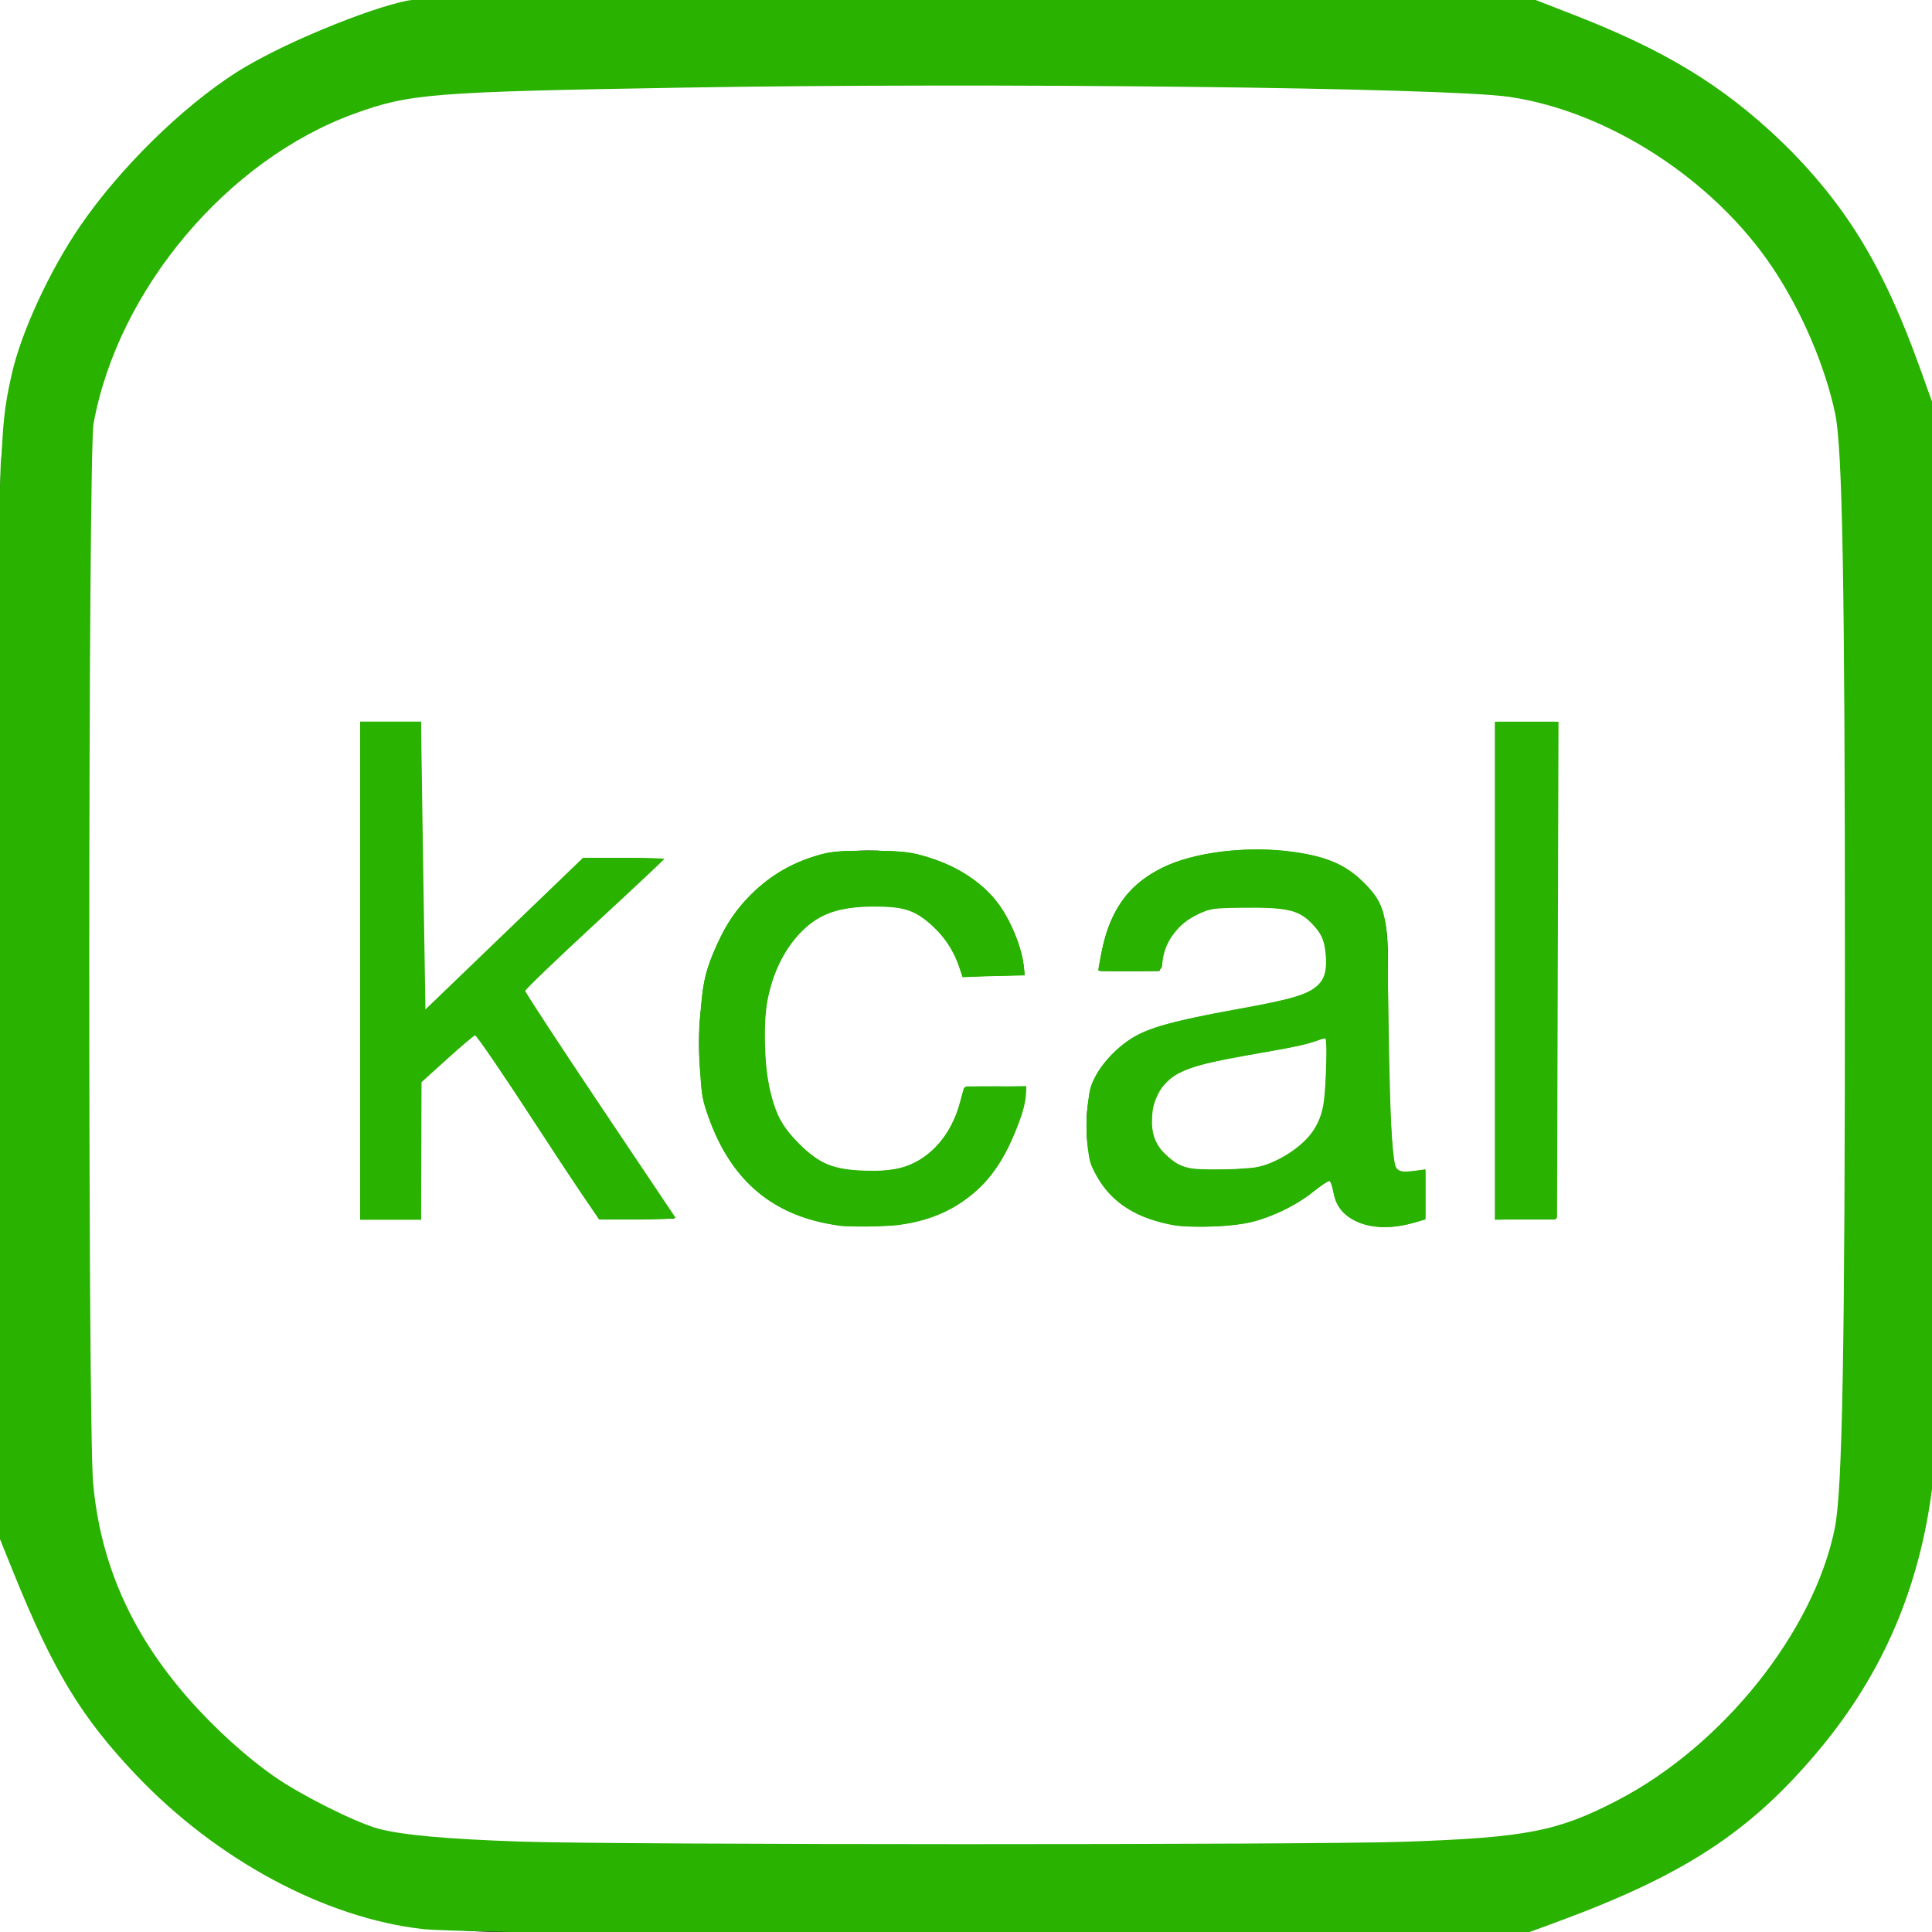 <?xml version="1.0" encoding="UTF-8" standalone="no"?>
<svg
   xmlns:dc="http://purl.org/dc/elements/1.1/"
   xmlns:cc="http://creativecommons.org/ns#"
   xmlns:rdf="http://www.w3.org/1999/02/22-rdf-syntax-ns#"
   xmlns:svg="http://www.w3.org/2000/svg"
   xmlns="http://www.w3.org/2000/svg"
   xmlns:sodipodi="http://sodipodi.sourceforge.net/DTD/sodipodi-0.dtd"
   xmlns:inkscape="http://www.inkscape.org/namespaces/inkscape"
   viewBox="0 0 50 50"
   id="svg5517"
   version="1.1"
   inkscape:version="0.91 r13725"
   sodipodi:docname="information-icon3.svg">
  <defs
     id="defs5523" />
  <sodipodi:namedview
     pagecolor="#ffffff"
     bordercolor="#666666"
     borderopacity="1"
     objecttolerance="10"
     gridtolerance="10"
     guidetolerance="10"
     inkscape:pageopacity="0"
     inkscape:pageshadow="2"
     inkscape:window-width="1855"
     inkscape:window-height="926"
     id="namedview5521"
     showgrid="false"
     inkscape:zoom="6.675088"
     inkscape:cx="50.76297"
     inkscape:cy="20.695322"
     inkscape:window-x="65"
     inkscape:window-y="24"
     inkscape:window-maximized="1"
     inkscape:current-layer="svg5517" />
  <path
     style="line-height:normal;text-indent:0;text-align:start;text-decoration-line:none;text-decoration-style:solid;text-decoration-color:#000;text-transform:none;block-progression:tb;isolation:auto;mix-blend-mode:normal"
     d="M 13 0 C 5.832 0 0 5.832 0 13 L 0 37 C 0 44.168 5.832 50 13 50 L 37 50 C 44.168 50 50 44.168 50 37 L 50 13 C 50 5.832 44.168 0 37 0 L 13 0 z M 13 2 L 37 2 C 43.086 2 48 6.914 48 13 L 48 37 C 48 43.086 43.086 48 37 48 L 13 48 C 12.239 48 11.496 47.924 10.779 47.777 C 10.421 47.704 10.069 47.613 9.725 47.506 C 5.244 46.116 2 41.945 2 37 L 2 13 C 2 12.62 2.019 12.243 2.057 11.873 C 2.544 7.059 6.12 3.173 10.779 2.223 C 11.138 2.15 11.503 2.094 11.873 2.057 C 12.243 2.019 12.62 2 13 2 z M 9.346 18.682 L 9.346 31.533 L 10.877 31.533 L 10.877 28.006 L 12.314 26.674 L 15.502 31.533 L 17.445 31.533 L 13.484 25.611 L 17.176 22.229 L 15.121 22.229 L 10.875 26.297 L 10.875 18.682 L 9.346 18.682 z M 38.738 18.682 L 38.738 31.533 L 40.27 31.533 L 40.27 18.682 L 38.738 18.682 z M 22.482 22.012 C 21.749 22.012 21.109 22.14 20.557 22.398 C 20.004 22.656 19.545 23.011 19.18 23.461 C 18.814 23.911 18.541 24.439 18.361 25.045 C 18.181 25.651 18.092 26.302 18.092 26.998 C 18.092 27.694 18.183 28.332 18.369 28.914 C 18.555 29.497 18.831 29.998 19.197 30.418 C 19.563 30.838 20.018 31.163 20.564 31.391 C 21.11 31.619 21.737 31.732 22.445 31.732 C 23.633 31.732 24.574 31.421 25.264 30.797 C 25.953 30.173 26.382 29.285 26.551 28.133 L 24.984 28.133 C 24.889 28.853 24.626 29.411 24.201 29.807 C 23.776 30.203 23.186 30.4 22.43 30.4 C 21.95 30.4 21.535 30.303 21.188 30.111 C 20.838 29.919 20.558 29.666 20.342 29.348 C 20.125 29.03 19.965 28.666 19.863 28.258 C 19.762 27.851 19.711 27.43 19.711 26.998 C 19.711 26.53 19.758 26.077 19.855 25.639 C 19.951 25.201 20.11 24.815 20.332 24.479 C 20.555 24.144 20.853 23.873 21.225 23.668 C 21.596 23.464 22.057 23.361 22.609 23.361 C 23.258 23.361 23.774 23.524 24.158 23.848 C 24.542 24.172 24.793 24.629 24.912 25.217 L 26.496 25.217 C 26.436 24.665 26.292 24.187 26.064 23.785 C 25.836 23.383 25.545 23.049 25.191 22.785 C 24.836 22.521 24.43 22.327 23.969 22.201 C 23.506 22.075 23.01 22.012 22.482 22.012 z M 32.42 22.012 C 31.892 22.012 31.397 22.066 30.936 22.174 C 30.475 22.282 30.062 22.459 29.703 22.705 C 29.343 22.951 29.055 23.272 28.84 23.668 C 28.625 24.064 28.503 24.551 28.479 25.127 L 30.01 25.127 C 30.046 24.443 30.278 23.976 30.711 23.73 C 31.143 23.484 31.682 23.361 32.33 23.361 C 32.57 23.361 32.815 23.38 33.061 23.416 C 33.307 23.452 33.529 23.525 33.727 23.633 C 33.925 23.741 34.087 23.896 34.213 24.1 C 34.339 24.304 34.4 24.574 34.4 24.91 C 34.4 25.198 34.316 25.416 34.148 25.566 C 33.98 25.716 33.753 25.83 33.465 25.908 C 33.177 25.986 32.845 26.048 32.467 26.09 C 32.089 26.132 31.69 26.193 31.27 26.277 C 30.875 26.349 30.485 26.441 30.107 26.549 C 29.729 26.657 29.394 26.815 29.1 27.025 C 28.806 27.235 28.569 27.508 28.389 27.844 C 28.209 28.18 28.119 28.613 28.119 29.141 C 28.119 29.609 28.199 30.008 28.361 30.338 C 28.523 30.668 28.742 30.935 29.018 31.139 C 29.294 31.343 29.62 31.492 29.998 31.588 C 30.376 31.684 30.775 31.732 31.195 31.732 C 31.844 31.732 32.447 31.62 33.006 31.398 C 33.564 31.176 34.053 30.815 34.473 30.311 C 34.473 30.815 34.589 31.176 34.822 31.398 C 35.056 31.62 35.372 31.732 35.768 31.732 C 36.236 31.732 36.602 31.654 36.867 31.498 L 36.867 30.311 C 36.686 30.359 36.53 30.383 36.398 30.383 C 36.158 30.383 36.017 30.298 35.975 30.131 C 35.934 29.963 35.912 29.699 35.912 29.34 L 35.912 24.562 C 35.912 24.023 35.809 23.587 35.605 23.252 C 35.4 22.917 35.133 22.656 34.797 22.471 C 34.461 22.286 34.086 22.162 33.672 22.102 C 33.258 22.042 32.84 22.012 32.42 22.012 z M 34.383 26.729 L 34.383 28.287 C 34.383 28.501 34.329 28.732 34.221 28.977 C 34.113 29.222 33.945 29.447 33.717 29.656 C 33.488 29.865 33.193 30.041 32.834 30.178 C 32.474 30.315 32.041 30.383 31.537 30.383 C 31.296 30.383 31.069 30.359 30.854 30.311 C 30.639 30.263 30.448 30.186 30.287 30.078 C 30.125 29.97 29.992 29.83 29.891 29.656 C 29.79 29.482 29.738 29.272 29.738 29.021 C 29.738 28.639 29.825 28.336 30 28.115 C 30.174 27.895 30.4 27.724 30.676 27.605 C 30.952 27.486 31.263 27.4 31.611 27.346 C 31.959 27.292 32.304 27.245 32.646 27.203 C 32.987 27.161 33.315 27.108 33.627 27.043 C 33.939 26.977 34.191 26.873 34.383 26.729 z"
     font-weight="400"
     font-family="sans-serif"
     white-space="normal"
     overflow="visible"
     id="path5519" />
  <path
     style="fill:#29b200;fill-opacity:1"
     d="m 11.06,49.879 c -4.048,-0.612 -7.785,-3.344 -9.592,-7.009 -1.496,-3.035 -1.502,-3.106 -1.502,-17.89 0,-14.527 0.022,-14.819 1.333,-17.579 C 2.792,4.256 5.683,1.734 9.128,0.57 l 1.74,-0.588 13.983,-0.001 c 12.925,-0.001 14.087,0.028 15.36,0.387 4.606,1.301 8.27,5.017 9.425,9.56 0.27,1.064 0.321,3.423 0.321,14.979 0,9.072 -0.078,14.096 -0.231,14.839 -0.387,1.882 -1.76,4.466 -3.177,5.981 -1.644,1.757 -3.221,2.794 -5.481,3.603 l -1.81,0.648 -13.559,0.032 c -7.458,0.017 -14.045,-0.042 -14.639,-0.132 z m 28.497,-2.239 c 3.695,-0.871 6.756,-3.75 7.989,-7.513 0.347,-1.059 0.388,-2.334 0.456,-13.983 0.048,-8.137 -0.006,-13.419 -0.146,-14.464 C 47.235,7.053 44.153,3.559 39.683,2.415 38.113,2.014 37.341,1.992 25.083,1.995 14.67,1.998 11.86,2.058 10.708,2.302 6.721,3.147 3.448,6.284 2.384,10.282 1.92,12.027 1.934,38.01 2.401,39.801 c 0.969,3.719 4.267,6.956 8.012,7.865 0.81,0.197 4.53,0.269 14.439,0.28 11.202,0.013 13.566,-0.037 14.705,-0.305 z"
     id="path5527"
     inkscape:connector-curvature="0" />
  <path
     style="fill:#29b200;fill-opacity:1"
     d="M 10.127,49.754 C 7.993,49.294 5.844,48.123 4.118,46.48 2.456,44.897 1.466,43.414 0.619,41.238 l -0.556,-1.428 0,-14.725 c 0,-13.833 0.024,-14.795 0.397,-15.89 C 1.21,6.993 2.134,5.53 3.874,3.788 5.634,2.027 6.9,1.263 9.639,0.31 10.94,-0.143 11.075,-0.146 25.211,-0.084 l 14.259,0.063 1.554,0.568 c 4.132,1.51 7.104,4.507 8.453,8.526 l 0.575,1.712 0.072,13.03 c 0.046,8.21 -0.009,13.633 -0.147,14.659 -0.427,3.174 -1.584,5.525 -3.833,7.789 -1.466,1.475 -3.004,2.404 -5.435,3.281 L 39.207,50.085 25.356,50.068 C 14.324,50.054 11.224,49.991 10.127,49.754 Z M 40.285,47.325 c 3.612,-1.116 6.768,-4.635 7.351,-8.198 0.111,-0.676 0.201,-7.094 0.202,-14.33 0.001,-11.23 -0.046,-13.289 -0.332,-14.39 C 46.478,6.441 43.647,3.595 39.646,2.506 37.825,2.011 12.141,2.014 10.282,2.51 6.757,3.45 3.933,6.1 2.682,9.643 2.204,10.994 2.204,11.017 2.203,24.767 c -8.263e-4,12.424 0.035,13.905 0.368,15.143 0.829,3.083 3.392,5.931 6.526,7.251 1.043,0.439 1.583,0.49 6.539,0.616 2.971,0.075 9.425,0.1 14.342,0.054 8.192,-0.076 9.054,-0.118 10.307,-0.505 z"
     id="path5529"
     inkscape:connector-curvature="0" />
  <path
     style="fill:#29b200;fill-opacity:1"
     d="M 21.907,50.059 C 10.89,50.009 10.825,50.007 9.393,49.586 5.976,48.584 2.852,45.934 1.229,42.663 1.027,42.253 0.667,41.434 0.43,40.841 L -6.2363942e-4,39.764 -0.026,26.171 C -0.043,16.907 -0.025,12.35 0.029,11.864 0.073,11.471 0.145,10.83 0.189,10.439 0.294,9.508 0.592,8.618 1.231,7.33 1.878,6.026 2.679,4.937 3.85,3.77 5.566,2.06 6.963,1.215 9.545,0.327 10.337,0.055 10.586,0.005 11.48,-0.062 c 0.679,-0.051 5.593,-0.061 14.518,-0.031 l 13.492,0.045 1.106,0.411 c 1.499,0.557 2.538,1.065 3.521,1.721 2.713,1.81 4.394,4.07 5.547,7.457 l 0.421,1.236 0.04,12.21 c 0.048,14.785 0.027,15.456 -0.543,17.548 -0.514,1.887 -1.441,3.555 -2.86,5.148 -1.633,1.833 -3.336,2.909 -6.33,4 l -1.254,0.457 -3.54,-0.017 c -1.947,-0.009 -8.107,-0.037 -13.69,-0.063 z m 12.584,-2.317 c 3.783,-0.075 4.72,-0.145 5.693,-0.426 3.599,-1.037 6.924,-4.73 7.411,-8.23 0.289,-2.08 0.292,-25.998 0.003,-28.012 C 47.409,9.76 46.662,7.964 45.791,6.731 44.128,4.378 41.264,2.647 38.67,2.427 36.839,2.272 32.436,2.198 25.015,2.198 17.588,2.198 13.128,2.273 11.27,2.428 9.468,2.58 7.678,3.393 5.975,4.834 4.055,6.46 2.567,9.121 2.354,11.308 c -0.048,0.494 -0.096,4.449 -0.121,10.029 -0.045,9.866 0.042,16.714 0.227,17.865 0.197,1.227 0.767,2.564 1.646,3.858 0.574,0.846 1.964,2.242 2.857,2.872 0.851,0.6 2.293,1.316 2.955,1.466 1.279,0.291 4.809,0.391 14.273,0.404 3.749,0.005 8.384,-0.022 10.299,-0.06 z"
     id="path5531"
     inkscape:connector-curvature="0" />
  <path
     style="fill:#29b200;fill-opacity:1"
     d="m 18.237,50.058 c -4.015,-0.03 -6.841,-0.082 -7.295,-0.134 C 8.413,49.638 5.616,48.136 3.532,45.946 2.105,44.447 1.381,43.252 0.344,40.686 l -0.384,-0.951 0,-13.753 c 0,-14.538 0.005,-14.784 0.343,-16.293 C 0.547,8.599 1.281,7.009 2.072,5.853 3.098,4.355 4.707,2.773 6.125,1.868 7.202,1.18 9.526,0.209 10.568,0.012 10.98,-0.066 13.926,-0.085 25.315,-0.081 l 14.232,0.005 1.181,0.459 c 2.354,0.916 3.866,1.835 5.325,3.238 1.698,1.633 2.68,3.233 3.654,5.955 l 0.402,1.124 0,13.483 c 0,10.655 -0.021,13.648 -0.098,14.269 -0.328,2.636 -1.293,4.877 -2.949,6.854 -1.769,2.112 -3.476,3.226 -6.821,4.454 l -1.03,0.378 -7.21,-0.015 c -3.966,-0.008 -10.159,-0.038 -13.764,-0.065 z m 18.127,-2.394 c 3.139,-0.11 3.944,-0.267 5.484,-1.065 2.732,-1.416 5.089,-4.363 5.635,-7.042 0.199,-0.975 0.264,-4.59 0.263,-14.587 C 47.746,15.118 47.683,11.589 47.493,10.698 47.228,9.456 46.622,8.044 45.875,6.928 44.353,4.652 41.627,2.884 39.06,2.507 37.422,2.267 25.617,2.134 17.712,2.267 11.171,2.377 10.6,2.422 9.163,2.945 5.876,4.141 3.051,7.501 2.421,10.963 2.281,11.736 2.27,36.817 2.41,38.378 c 0.186,2.076 0.98,3.88 2.451,5.562 0.683,0.782 1.525,1.545 2.277,2.063 0.678,0.468 2.052,1.155 2.635,1.318 0.599,0.167 1.79,0.276 3.726,0.34 2.592,0.086 20.439,0.088 22.866,0.003 l 0,-2e-6 z"
     id="path5533"
     inkscape:connector-curvature="0" />
  <path
     style="fill:#29b200;fill-opacity:1"
     d="m 9.323,25.12 0,-6.442 0.786,0 0.786,0 0.019,3.776 0.019,3.776 2.097,-2.012 2.097,-2.012 0.999,-0.003 c 0.549,-0.002 0.988,0.026 0.974,0.062 -0.014,0.036 -0.699,0.68 -1.523,1.432 -0.824,0.752 -1.628,1.494 -1.786,1.648 l -0.288,0.28 1.955,2.931 c 1.075,1.612 1.955,2.948 1.955,2.969 0,0.021 -0.43,0.038 -0.955,0.037 l -0.955,-0.001 -0.5,-0.766 c -0.275,-0.422 -0.992,-1.518 -1.594,-2.437 l -1.094,-1.67 -0.709,0.652 -0.709,0.652 0,1.786 0,1.786 -0.787,0 -0.787,0 0,-6.442 z"
     id="path5535"
     inkscape:connector-curvature="0" />
  <path
     style="fill:#29b200;fill-opacity:1"
     d="m 9.323,25.12 0,-6.442 0.787,0 0.787,0 0.011,0.843 c 0.006,0.463 0.031,2.139 0.056,3.723 l 0.046,2.88 2.039,-1.962 2.039,-1.962 1.051,0 c 0.578,0 1.051,0.013 1.051,0.029 0,0.016 -0.809,0.775 -1.798,1.688 -0.989,0.913 -1.798,1.69 -1.798,1.728 0,0.038 0.877,1.377 1.948,2.975 l 1.948,2.906 -0.952,0.021 c -0.524,0.012 -0.987,0.007 -1.031,-0.01 -0.043,-0.017 -0.77,-1.095 -1.614,-2.395 -0.845,-1.3 -1.564,-2.356 -1.6,-2.346 -0.035,0.009 -0.361,0.286 -0.724,0.614 l -0.66,0.597 -0.006,1.779 -0.006,1.779 -0.787,0 -0.787,0 0,-6.442 z"
     id="path5537"
     inkscape:connector-curvature="0" />
  <path
     style="fill:#29b200;fill-opacity:1"
     d="m 21.158,31.593 c -1.435,-0.378 -2.423,-1.386 -2.858,-2.915 -0.227,-0.796 -0.246,-2.398 -0.039,-3.28 0.199,-0.85 0.63,-1.658 1.175,-2.202 0.828,-0.828 1.725,-1.17 3.071,-1.17 1.264,0 2.231,0.321 2.925,0.97 0.454,0.424 0.711,0.84 0.904,1.459 0.238,0.766 0.261,0.74 -0.64,0.74 l -0.781,0 -0.088,-0.281 c -0.216,-0.691 -0.804,-1.275 -1.458,-1.452 -0.505,-0.136 -1.588,-0.051 -2.021,0.159 -1.048,0.508 -1.608,1.669 -1.611,3.341 -0.002,0.785 0.199,1.683 0.484,2.169 0.273,0.466 0.859,0.959 1.314,1.106 0.482,0.156 1.344,0.163 1.84,0.016 0.729,-0.217 1.268,-0.812 1.495,-1.653 l 0.131,-0.484 0.775,0 c 0.516,0 0.775,0.028 0.775,0.083 0,0.046 -0.053,0.29 -0.118,0.543 -0.305,1.183 -1.009,2.114 -1.933,2.552 -0.293,0.139 -0.712,0.29 -0.93,0.335 -0.554,0.115 -1.918,0.094 -2.412,-0.036 z"
     id="path5539"
     inkscape:connector-curvature="0" />
  <path
     style="fill:#29b200;fill-opacity:1"
     d="m 21.682,31.709 c -1.661,-0.227 -2.766,-1.154 -3.345,-2.807 -0.198,-0.564 -0.21,-0.672 -0.211,-1.872 -0.001,-1.426 0.078,-1.848 0.523,-2.771 0.477,-0.991 1.355,-1.755 2.387,-2.079 0.446,-0.14 0.693,-0.166 1.507,-0.16 0.838,0.007 1.059,0.036 1.585,0.207 0.75,0.244 1.383,0.692 1.765,1.25 0.293,0.428 0.552,1.083 0.594,1.505 l 0.025,0.25 -0.798,0.021 -0.798,0.021 -0.126,-0.378 c -0.169,-0.51 -0.756,-1.147 -1.221,-1.326 -0.449,-0.173 -1.384,-0.169 -1.992,0.007 -0.795,0.231 -1.47,1.097 -1.698,2.178 -0.2,0.949 -0.096,2.314 0.235,3.086 0.202,0.472 0.824,1.098 1.289,1.298 0.488,0.21 1.553,0.233 2.063,0.044 0.676,-0.25 1.185,-0.866 1.394,-1.687 l 0.088,-0.345 0.8,-0.021 0.8,-0.021 0,0.195 c 0,0.361 -0.381,1.335 -0.725,1.852 -0.501,0.753 -1.206,1.238 -2.122,1.461 -0.503,0.122 -1.471,0.165 -2.022,0.09 z"
     id="path5541"
     inkscape:connector-curvature="0" />
  <path
     style="fill:#29b200;fill-opacity:1"
     d="m 30.014,31.596 c -0.766,-0.206 -1.317,-0.628 -1.651,-1.265 -0.18,-0.343 -0.199,-0.458 -0.2,-1.203 -9.87e-4,-0.722 0.021,-0.87 0.18,-1.193 0.511,-1.037 1.273,-1.39 3.963,-1.835 1.505,-0.249 1.868,-0.404 2.019,-0.864 0.204,-0.621 -0.066,-1.281 -0.661,-1.614 -0.309,-0.173 -0.408,-0.187 -1.308,-0.187 -0.858,0 -1.018,0.021 -1.347,0.172 -0.603,0.278 -0.81,0.557 -0.971,1.307 l -0.044,0.206 -0.748,0 -0.748,0 0,-0.249 c 0,-0.636 0.493,-1.636 0.995,-2.019 0.39,-0.298 0.99,-0.573 1.532,-0.702 0.599,-0.143 2.088,-0.164 2.746,-0.038 0.933,0.179 1.627,0.661 1.946,1.353 0.152,0.329 0.161,0.483 0.196,3.497 0.043,3.592 0.015,3.44 0.615,3.382 l 0.359,-0.034 0,0.592 0,0.592 -0.26,0.109 c -0.143,0.06 -0.488,0.108 -0.768,0.108 -0.833,-2.25e-4 -1.274,-0.327 -1.35,-1.001 l -0.039,-0.344 -0.384,0.347 c -0.429,0.388 -1.229,0.788 -1.829,0.914 -0.543,0.114 -1.766,0.096 -2.245,-0.033 z M 32.506,30.262 c 0.802,-0.214 1.423,-0.682 1.692,-1.276 0.112,-0.247 0.14,-0.493 0.141,-1.258 l 0.002,-0.951 -0.318,0.139 c -0.175,0.077 -0.905,0.226 -1.622,0.333 -1.636,0.242 -2.117,0.441 -2.469,1.019 -0.193,0.316 -0.217,1.018 -0.047,1.347 0.141,0.273 0.521,0.564 0.861,0.661 0.383,0.109 1.329,0.101 1.76,-0.014 z"
     id="path5543"
     inkscape:connector-curvature="0" />
  <path
     style="fill:#29b200;fill-opacity:1"
     d="m 30.442,31.711 c -0.998,-0.157 -1.665,-0.572 -2.059,-1.283 -0.212,-0.382 -0.222,-0.444 -0.222,-1.3 0,-0.807 0.019,-0.936 0.184,-1.26 0.212,-0.414 0.676,-0.87 1.114,-1.093 0.438,-0.224 1.225,-0.421 2.71,-0.681 1.916,-0.335 2.204,-0.517 2.152,-1.359 -0.02,-0.324 -0.076,-0.489 -0.238,-0.701 -0.345,-0.452 -0.677,-0.558 -1.765,-0.559 -0.826,-8.06e-4 -0.981,0.02 -1.314,0.175 -0.564,0.262 -0.931,0.79 -0.933,1.34 -3.72e-4,0.117 -0.09,0.131 -0.823,0.131 l -0.822,0 0.04,-0.243 c 0.204,-1.238 0.667,-1.941 1.584,-2.405 0.803,-0.407 2.138,-0.582 3.32,-0.436 0.927,0.115 1.449,0.333 1.917,0.801 0.569,0.569 0.625,0.816 0.633,2.803 0.01,2.611 0.094,4.462 0.208,4.6 0.076,0.091 0.178,0.109 0.429,0.075 l 0.33,-0.045 0,0.641 0,0.641 -0.243,0.074 c -1.078,0.329 -2.007,0.003 -2.127,-0.748 -0.026,-0.16 -0.07,-0.306 -0.099,-0.324 -0.029,-0.018 -0.218,0.106 -0.421,0.275 -0.401,0.334 -1.072,0.666 -1.605,0.793 -0.5,0.119 -1.478,0.165 -1.951,0.09 z m 2.554,-1.656 c 0.544,-0.253 0.922,-0.593 1.123,-1.008 0.131,-0.271 0.171,-0.521 0.204,-1.283 0.039,-0.908 0.035,-0.944 -0.102,-0.888 -0.368,0.149 -0.607,0.202 -1.865,0.415 -1.545,0.262 -2.035,0.45 -2.319,0.889 -0.352,0.545 -0.312,1.298 0.09,1.673 0.425,0.397 0.586,0.44 1.555,0.417 0.783,-0.018 0.953,-0.046 1.314,-0.215 z"
     id="path5545"
     inkscape:connector-curvature="0" />
  <path
     style="fill:#29b200;fill-opacity:1"
     d="m 38.761,25.12 0,-6.442 0.749,0 0.749,0 0,6.442 0,6.442 -0.749,0 -0.749,0 0,-6.442 z"
     id="path5547"
     inkscape:connector-curvature="0" />
  <path
     style="fill:#29b200;fill-opacity:1"
     d="m 38.686,25.123 0,-6.444 0.824,0 0.824,0 -0.019,6.423 -0.019,6.423 -0.805,0.021 -0.805,0.021 0,-6.444 z"
     id="path5549"
     inkscape:connector-curvature="0" />
  <path
     style="fill:#29b200;fill-opacity:1"
     d="m 18.184,25.678 c 0.005,-0.046 0.033,-0.215 0.047,-0.282 0.067,-0.322 0.171,-0.613 0.368,-1.034 0.092,-0.195 0.169,-0.34 0.262,-0.488 0.268,-0.428 0.621,-0.809 1.025,-1.107 0.34,-0.251 0.697,-0.437 1.09,-0.568 0.311,-0.104 0.542,-0.15 0.839,-0.169 0.225,-0.014 0.754,-0.022 0.92,-0.015 0.062,0.003 0.164,0.007 0.227,0.01 0.464,0.018 0.667,0.048 1.005,0.149 0.432,0.129 0.764,0.28 1.089,0.495 0.303,0.2 0.562,0.438 0.765,0.704 0.301,0.394 0.584,1.051 0.659,1.531 0.011,0.07 0.036,0.325 0.032,0.328 -0.002,0.002 -0.146,0.007 -0.319,0.011 -0.318,0.008 -0.675,0.017 -0.992,0.026 -0.094,0.003 -0.196,0.005 -0.227,0.005 l -0.056,7.45e-4 -0.075,-0.222 c -0.084,-0.247 -0.095,-0.276 -0.147,-0.376 -0.082,-0.158 -0.198,-0.327 -0.336,-0.49 -0.062,-0.073 -0.248,-0.259 -0.32,-0.318 -0.194,-0.163 -0.362,-0.263 -0.529,-0.317 -0.484,-0.155 -1.389,-0.137 -1.957,0.037 -0.562,0.173 -1.08,0.678 -1.404,1.37 -0.102,0.217 -0.198,0.496 -0.247,0.713 l -0.009,0.038 -0.856,0 -0.856,0 0.003,-0.032 z"
     id="path5551"
     inkscape:connector-curvature="0" />
  <path
     style="fill:#29b200;fill-opacity:1"
     d="m 21.75,31.725 c -0.082,-0.01 -0.251,-0.039 -0.375,-0.063 -1.493,-0.302 -2.471,-1.182 -3.032,-2.729 -0.163,-0.451 -0.179,-0.539 -0.236,-1.335 -0.023,-0.324 -0.023,-0.928 -4.62e-4,-1.179 0.009,-0.103 0.026,-0.288 0.038,-0.412 0.061,-0.665 0.146,-0.985 0.425,-1.594 0.231,-0.506 0.485,-0.878 0.849,-1.245 0.461,-0.464 0.974,-0.782 1.587,-0.984 0.455,-0.15 0.575,-0.163 1.437,-0.164 0.944,-5.38e-4 1.138,0.021 1.648,0.188 0.7,0.228 1.302,0.62 1.682,1.095 0.377,0.471 0.687,1.226 0.734,1.788 l 0.013,0.152 -0.541,0.012 c -0.297,0.007 -0.659,0.017 -0.804,0.024 l -0.263,0.012 -0.089,-0.264 c -0.162,-0.477 -0.441,-0.872 -0.84,-1.192 -0.364,-0.291 -0.655,-0.373 -1.334,-0.373 -0.909,1.52e-4 -1.426,0.173 -1.887,0.631 -0.376,0.374 -0.652,0.863 -0.817,1.449 -0.122,0.433 -0.16,0.821 -0.146,1.472 0.015,0.653 0.085,1.12 0.239,1.591 0.122,0.374 0.3,0.649 0.636,0.986 0.528,0.53 0.89,0.679 1.713,0.706 0.706,0.023 1.113,-0.071 1.52,-0.352 0.291,-0.201 0.538,-0.49 0.713,-0.832 0.116,-0.227 0.177,-0.394 0.258,-0.706 0.04,-0.154 0.075,-0.25 0.097,-0.266 0.027,-0.021 0.182,-0.026 0.809,-0.026 l 0.775,-5.95e-4 -0.01,0.201 c -0.012,0.239 -0.074,0.475 -0.232,0.874 -0.311,0.786 -0.654,1.303 -1.13,1.7 -0.558,0.465 -1.169,0.718 -1.985,0.821 -0.215,0.027 -1.265,0.039 -1.451,0.016 z"
     id="path5553"
     inkscape:connector-curvature="0" />
  <path
     style="fill:#29b200;fill-opacity:1"
     d="m 35.596,31.745 c -0.198,-0.023 -0.352,-0.069 -0.532,-0.157 -0.297,-0.146 -0.476,-0.369 -0.542,-0.675 -0.054,-0.247 -0.088,-0.346 -0.122,-0.346 -0.036,0 -0.239,0.137 -0.425,0.286 -0.455,0.365 -1.152,0.692 -1.711,0.801 -0.345,0.067 -0.796,0.097 -1.311,0.088 -0.425,-0.008 -0.503,-0.014 -0.712,-0.059 -0.932,-0.199 -1.543,-0.626 -1.905,-1.333 -0.116,-0.226 -0.143,-0.319 -0.185,-0.644 -0.048,-0.363 -0.043,-0.843 0.011,-1.217 0.047,-0.324 0.068,-0.396 0.17,-0.599 0.158,-0.313 0.446,-0.646 0.774,-0.892 0.496,-0.374 1.059,-0.542 2.999,-0.897 1.354,-0.248 1.744,-0.365 1.999,-0.604 0.181,-0.17 0.241,-0.404 0.204,-0.803 -0.035,-0.377 -0.113,-0.545 -0.377,-0.812 -0.336,-0.338 -0.64,-0.404 -1.816,-0.388 -0.729,0.009 -0.8,0.02 -1.1,0.163 -0.269,0.128 -0.439,0.26 -0.608,0.469 -0.186,0.23 -0.296,0.495 -0.324,0.786 -0.007,0.074 -0.024,0.141 -0.039,0.153 -0.014,0.012 -0.026,0.033 -0.026,0.047 0,0.022 -0.132,0.026 -0.796,0.026 -0.76,0 -0.796,-0.002 -0.796,-0.034 0,-0.062 0.093,-0.54 0.142,-0.728 0.241,-0.928 0.703,-1.516 1.506,-1.917 0.824,-0.411 2.218,-0.58 3.408,-0.412 0.841,0.119 1.323,0.324 1.776,0.757 0.312,0.298 0.472,0.546 0.546,0.844 0.093,0.378 0.096,0.413 0.113,1.61 0.046,3.168 0.079,4.142 0.16,4.728 0.031,0.226 0.059,0.277 0.173,0.318 0.076,0.027 0.209,0.02 0.561,-0.03 l 0.08,-0.011 0,0.647 0,0.647 -0.155,0.047 c -0.452,0.138 -0.8,0.181 -1.138,0.141 z M 32.068,30.248 c 0.175,-0.01 0.369,-0.027 0.431,-0.038 0.489,-0.085 1.121,-0.468 1.426,-0.864 0.189,-0.245 0.301,-0.533 0.341,-0.877 0.056,-0.47 0.081,-1.543 0.038,-1.586 -0.015,-0.015 -0.075,-0.001 -0.22,0.05 -0.269,0.096 -0.577,0.163 -1.407,0.309 -1.401,0.245 -1.797,0.343 -2.182,0.54 -0.205,0.105 -0.422,0.322 -0.518,0.519 -0.114,0.234 -0.15,0.376 -0.161,0.63 -0.018,0.41 0.078,0.677 0.331,0.927 0.246,0.243 0.42,0.337 0.704,0.382 0.183,0.029 0.788,0.034 1.217,0.009 z"
     id="path5555"
     inkscape:connector-curvature="0" />
</svg>
